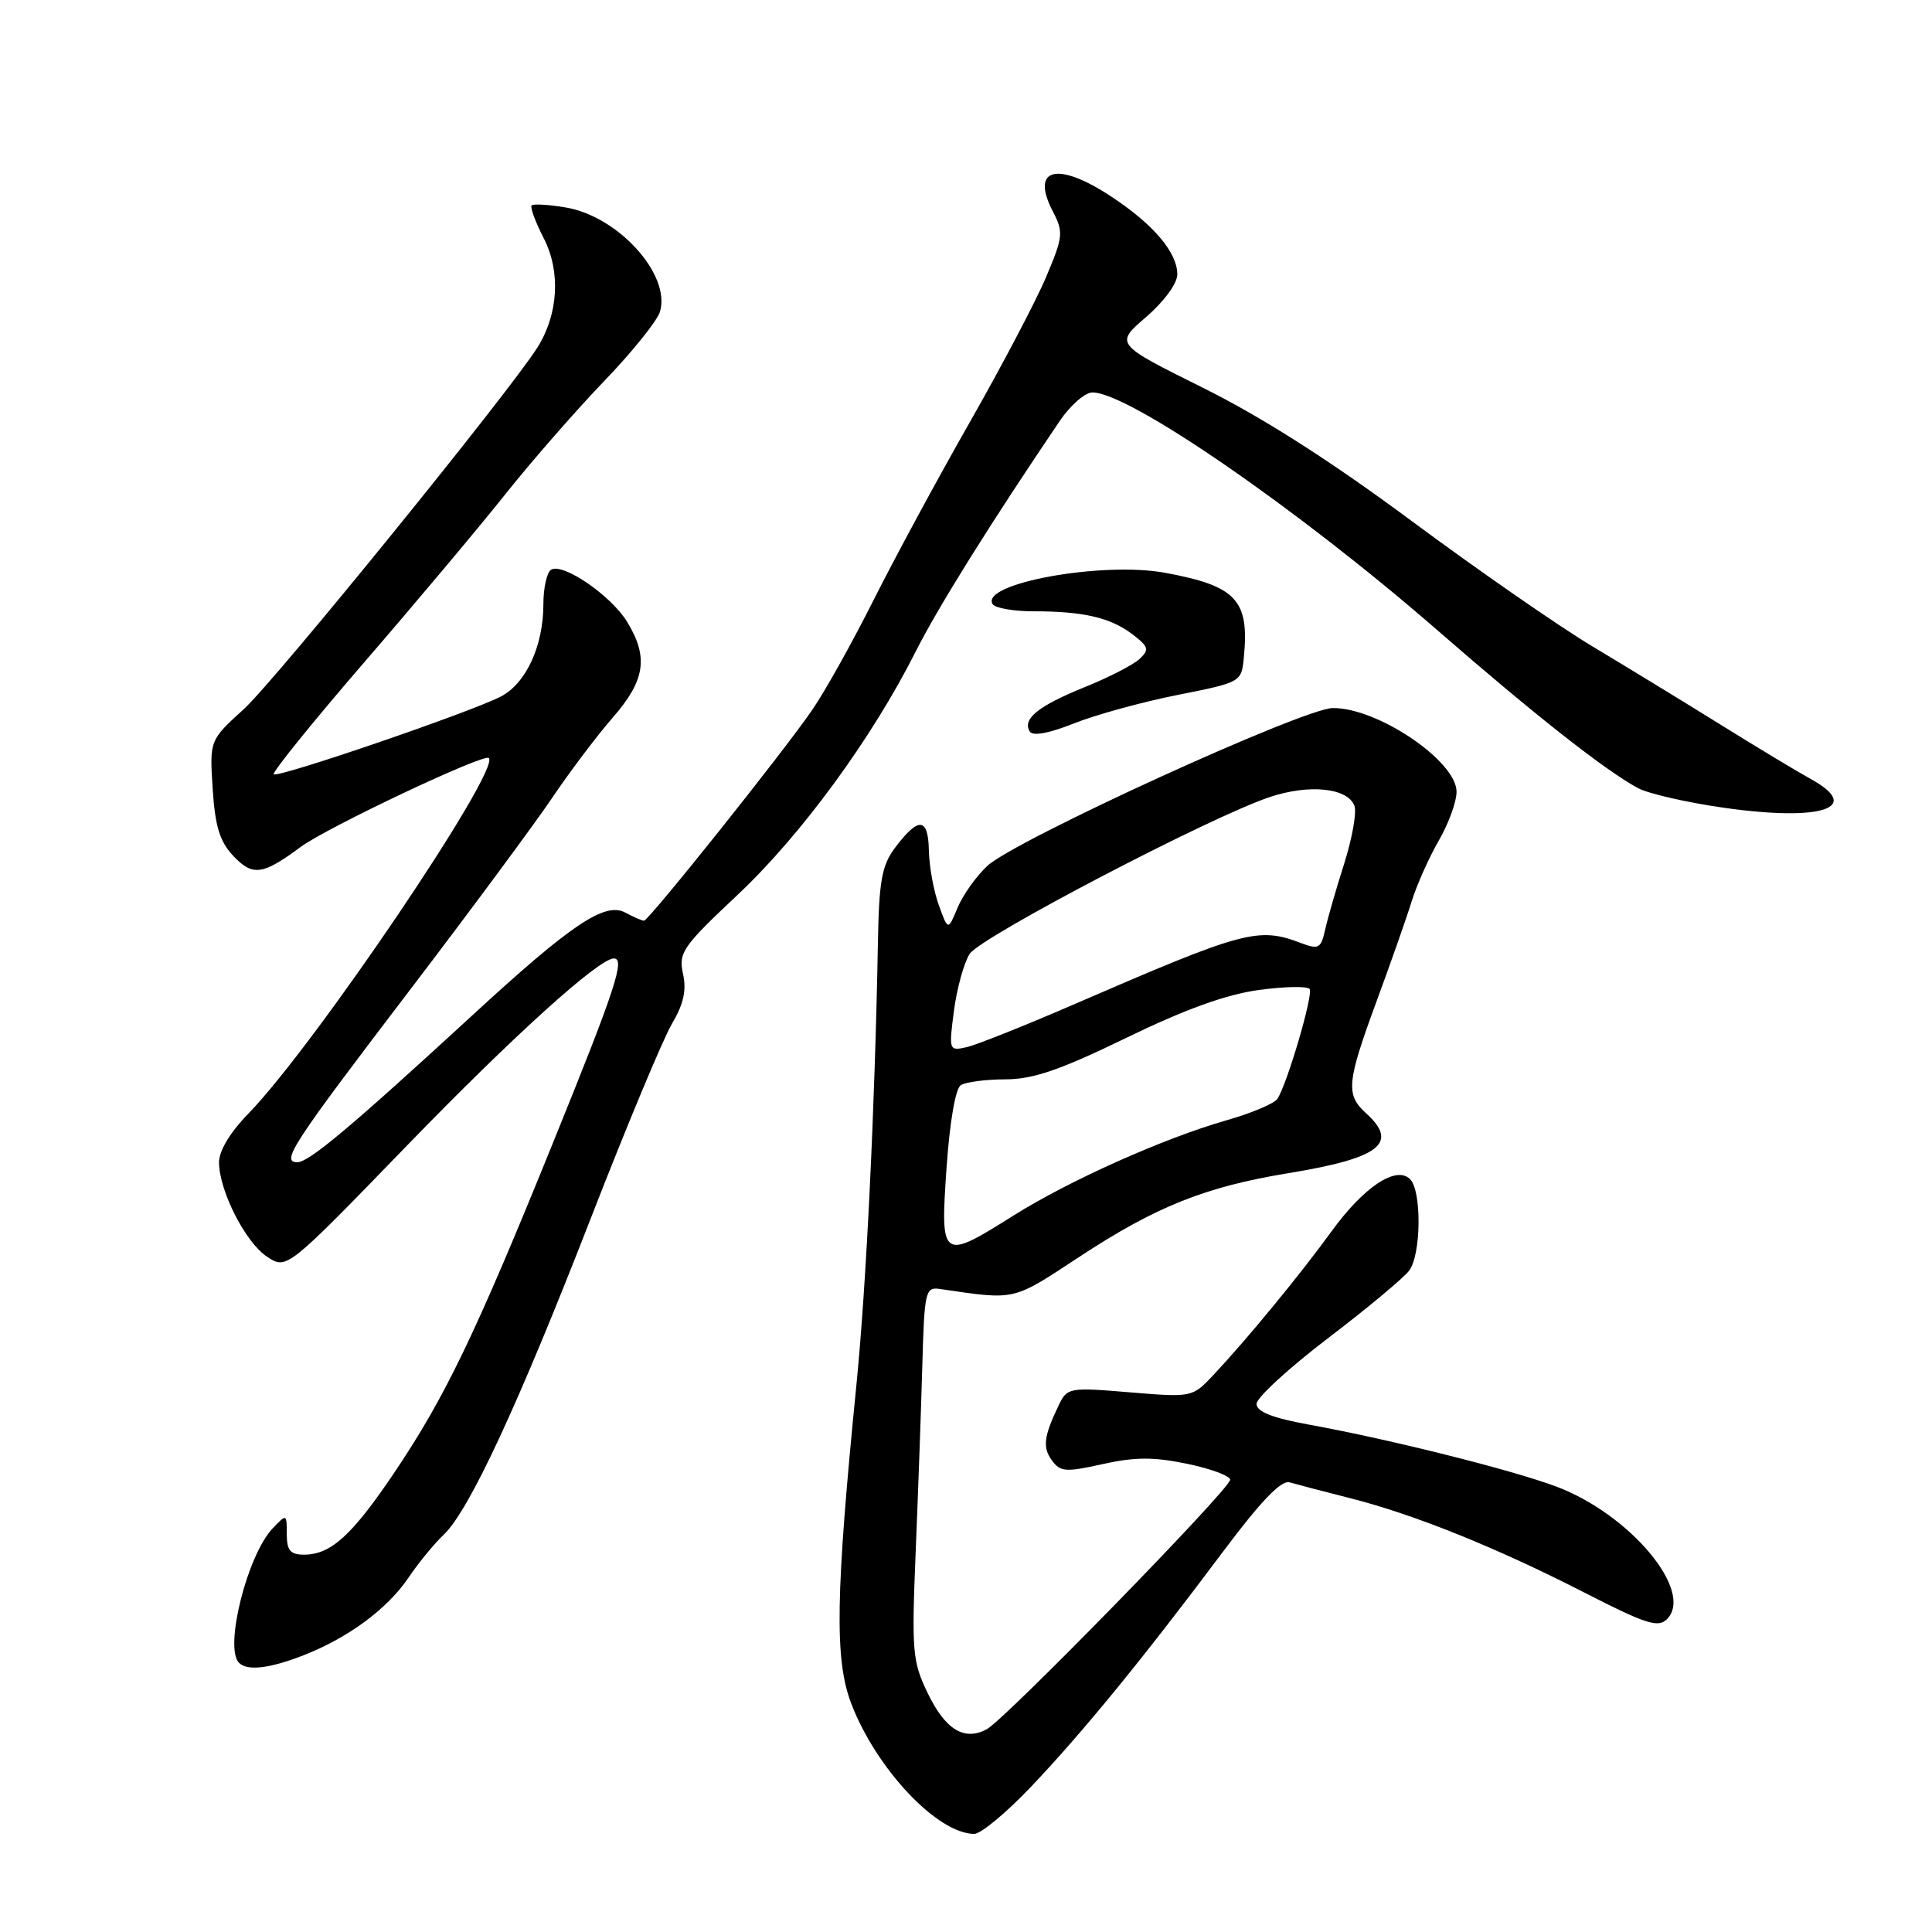 <?xml version="1.0" encoding="UTF-8" standalone="no"?>
<!DOCTYPE svg PUBLIC "-//W3C//DTD SVG 1.1//EN" "http://www.w3.org/Graphics/SVG/1.1/DTD/svg11.dtd" >
<svg xmlns="http://www.w3.org/2000/svg" xmlns:xlink="http://www.w3.org/1999/xlink" version="1.1" viewBox="0 0 256 256">
 <g >
 <path fill="currentColor"
d=" M 136.62 236.75 C 143.44 229.58 151.48 219.74 161.96 205.73 C 167.08 198.89 169.76 196.09 170.89 196.42 C 171.78 196.68 175.37 197.62 178.87 198.51 C 187.36 200.65 198.34 205.08 209.97 211.04 C 218.07 215.19 219.71 215.72 220.88 214.55 C 224.55 210.88 215.99 200.64 206.20 196.97 C 200.29 194.76 184.21 190.73 173.50 188.78 C 168.56 187.88 166.50 187.06 166.50 186.02 C 166.50 185.20 170.77 181.28 175.99 177.30 C 181.21 173.32 186.05 169.29 186.74 168.34 C 188.32 166.19 188.39 157.79 186.85 156.25 C 185.00 154.40 180.70 157.27 176.39 163.22 C 172.27 168.91 165.18 177.52 160.74 182.24 C 157.99 185.16 157.93 185.17 149.71 184.49 C 141.71 183.82 141.41 183.87 140.31 186.15 C 138.30 190.34 138.12 191.78 139.39 193.52 C 140.50 195.04 141.23 195.09 146.11 194.00 C 150.38 193.05 152.86 193.04 157.30 193.96 C 160.43 194.61 163.00 195.56 163.00 196.08 C 163.00 197.28 133.19 227.83 130.74 229.14 C 127.78 230.72 125.27 229.20 122.94 224.38 C 120.90 220.16 120.79 218.88 121.33 205.67 C 121.65 197.88 122.05 186.78 122.21 181.00 C 122.48 171.15 122.62 170.52 124.50 170.79 C 134.70 172.28 134.05 172.43 143.00 166.55 C 153.14 159.88 159.69 157.26 170.72 155.45 C 182.86 153.46 185.41 151.49 181.00 147.50 C 178.29 145.05 178.45 143.41 182.39 132.71 C 184.26 127.64 186.35 121.70 187.03 119.50 C 187.71 117.30 189.33 113.66 190.63 111.41 C 191.94 109.16 193.00 106.24 193.00 104.91 C 193.00 100.85 182.56 93.78 176.61 93.82 C 172.73 93.84 134.50 111.31 130.82 114.74 C 129.35 116.11 127.58 118.61 126.88 120.28 C 125.62 123.33 125.62 123.33 124.39 119.91 C 123.71 118.04 123.12 114.78 123.08 112.67 C 122.99 108.27 121.70 108.19 118.56 112.38 C 116.85 114.68 116.47 116.78 116.33 124.82 C 115.93 146.85 114.79 170.34 113.48 183.50 C 110.71 211.32 110.57 219.90 112.79 225.72 C 116.10 234.38 124.21 242.98 129.09 243.00 C 129.97 243.00 133.36 240.19 136.62 236.75 Z  M 40.23 219.33 C 46.16 217.01 51.35 213.17 54.14 209.03 C 55.44 207.10 57.53 204.55 58.79 203.36 C 62.15 200.18 68.67 186.16 78.33 161.31 C 83.04 149.20 87.86 137.66 89.03 135.67 C 90.58 133.05 90.99 131.21 90.50 129.02 C 89.89 126.22 90.44 125.43 97.80 118.51 C 106.18 110.62 115.54 97.83 121.32 86.36 C 124.31 80.44 131.14 69.49 140.44 55.75 C 141.84 53.69 143.78 52.00 144.76 52.00 C 149.60 52.00 172.03 67.47 190.45 83.50 C 203.34 94.72 212.52 101.95 217.00 104.41 C 218.38 105.16 223.57 106.35 228.54 107.05 C 241.48 108.87 246.88 107.04 239.90 103.20 C 238.20 102.27 232.82 99.03 227.95 96.00 C 223.08 92.97 215.43 88.30 210.94 85.61 C 206.46 82.92 195.67 75.43 186.96 68.97 C 176.35 61.10 167.27 55.30 159.43 51.40 C 147.72 45.58 147.72 45.58 151.86 42.01 C 154.25 39.95 156.00 37.56 156.00 36.36 C 156.00 33.47 152.87 29.76 147.33 26.10 C 140.16 21.34 136.51 22.21 139.48 27.96 C 140.94 30.79 140.89 31.32 138.60 36.74 C 137.26 39.91 132.70 48.58 128.47 56.00 C 124.24 63.42 118.52 74.00 115.76 79.50 C 113.00 85.00 109.36 91.53 107.67 94.00 C 103.92 99.50 85.96 122.00 85.33 122.00 C 85.07 122.00 83.96 121.51 82.85 120.92 C 80.16 119.48 75.74 122.44 62.79 134.35 C 46.46 149.37 40.94 154.00 39.40 154.00 C 37.16 154.00 38.68 151.68 54.58 130.83 C 62.41 120.56 70.74 109.30 73.09 105.83 C 75.43 102.35 79.07 97.52 81.17 95.11 C 85.50 90.15 85.96 87.09 83.10 82.40 C 80.97 78.91 74.58 74.53 73.02 75.49 C 72.46 75.83 72.00 77.91 72.00 80.09 C 72.00 85.60 69.68 90.60 66.33 92.31 C 62.19 94.43 36.79 103.12 36.27 102.60 C 36.03 102.36 41.40 95.71 48.20 87.83 C 55.01 79.95 63.45 69.90 66.95 65.50 C 70.45 61.10 76.35 54.35 80.05 50.50 C 83.76 46.65 87.09 42.51 87.45 41.30 C 88.91 36.39 81.93 28.67 74.97 27.49 C 72.71 27.11 70.68 26.99 70.45 27.22 C 70.22 27.45 70.94 29.41 72.05 31.57 C 74.31 35.97 73.99 41.60 71.24 46.00 C 67.60 51.82 36.47 90.17 32.31 93.96 C 27.77 98.09 27.77 98.09 28.18 104.51 C 28.50 109.49 29.11 111.49 30.90 113.40 C 33.48 116.14 34.79 115.97 39.86 112.21 C 43.36 109.63 64.14 99.80 64.77 100.44 C 66.36 102.03 41.69 138.52 32.93 147.54 C 30.48 150.05 29.01 152.51 29.02 154.04 C 29.06 157.84 32.54 164.66 35.41 166.54 C 38.00 168.23 38.00 168.23 53.93 151.79 C 67.99 137.28 79.36 127.00 81.34 127.00 C 82.87 127.00 81.55 131.01 73.41 151.09 C 63.02 176.75 58.97 185.16 52.21 195.19 C 46.61 203.48 43.83 206.00 40.28 206.00 C 38.47 206.00 38.00 205.44 38.00 203.28 C 38.00 200.58 37.98 200.57 36.12 202.53 C 32.76 206.07 29.68 218.35 31.67 220.33 C 32.77 221.44 35.72 221.09 40.23 219.33 Z  M 156.00 92.09 C 164.50 90.40 164.50 90.40 164.82 87.06 C 165.56 79.50 163.81 77.64 154.39 75.90 C 146.06 74.36 129.83 77.31 131.53 80.05 C 131.85 80.57 134.29 81.00 136.93 81.00 C 143.54 81.00 147.13 81.83 150.03 84.03 C 152.21 85.69 152.32 86.07 151.00 87.31 C 150.18 88.09 146.89 89.78 143.70 91.06 C 137.56 93.55 135.43 95.27 136.45 96.93 C 136.85 97.57 138.99 97.18 142.29 95.86 C 145.16 94.72 151.32 93.02 156.00 92.09 Z  M 125.42 154.77 C 125.84 148.69 126.60 144.24 127.31 143.79 C 127.97 143.37 130.63 143.02 133.24 143.02 C 136.92 143.00 140.48 141.78 149.24 137.52 C 157.02 133.74 162.46 131.77 166.80 131.18 C 170.25 130.71 173.29 130.65 173.54 131.06 C 174.02 131.85 170.53 143.73 169.25 145.62 C 168.84 146.23 165.80 147.51 162.50 148.45 C 154.13 150.85 141.65 156.44 134.27 161.08 C 124.76 167.07 124.58 166.94 125.42 154.77 Z  M 126.41 133.89 C 126.80 130.93 127.74 127.55 128.49 126.39 C 129.95 124.14 160.32 108.27 168.23 105.62 C 173.47 103.87 178.55 104.38 179.47 106.77 C 179.79 107.62 179.18 111.06 178.12 114.41 C 177.05 117.76 175.91 121.72 175.58 123.22 C 175.04 125.67 174.72 125.84 172.42 124.97 C 166.72 122.80 164.93 123.28 142.50 133.00 C 135.90 135.86 129.42 138.45 128.10 138.75 C 125.74 139.28 125.71 139.21 126.41 133.89 Z "/>
</g>
</svg>